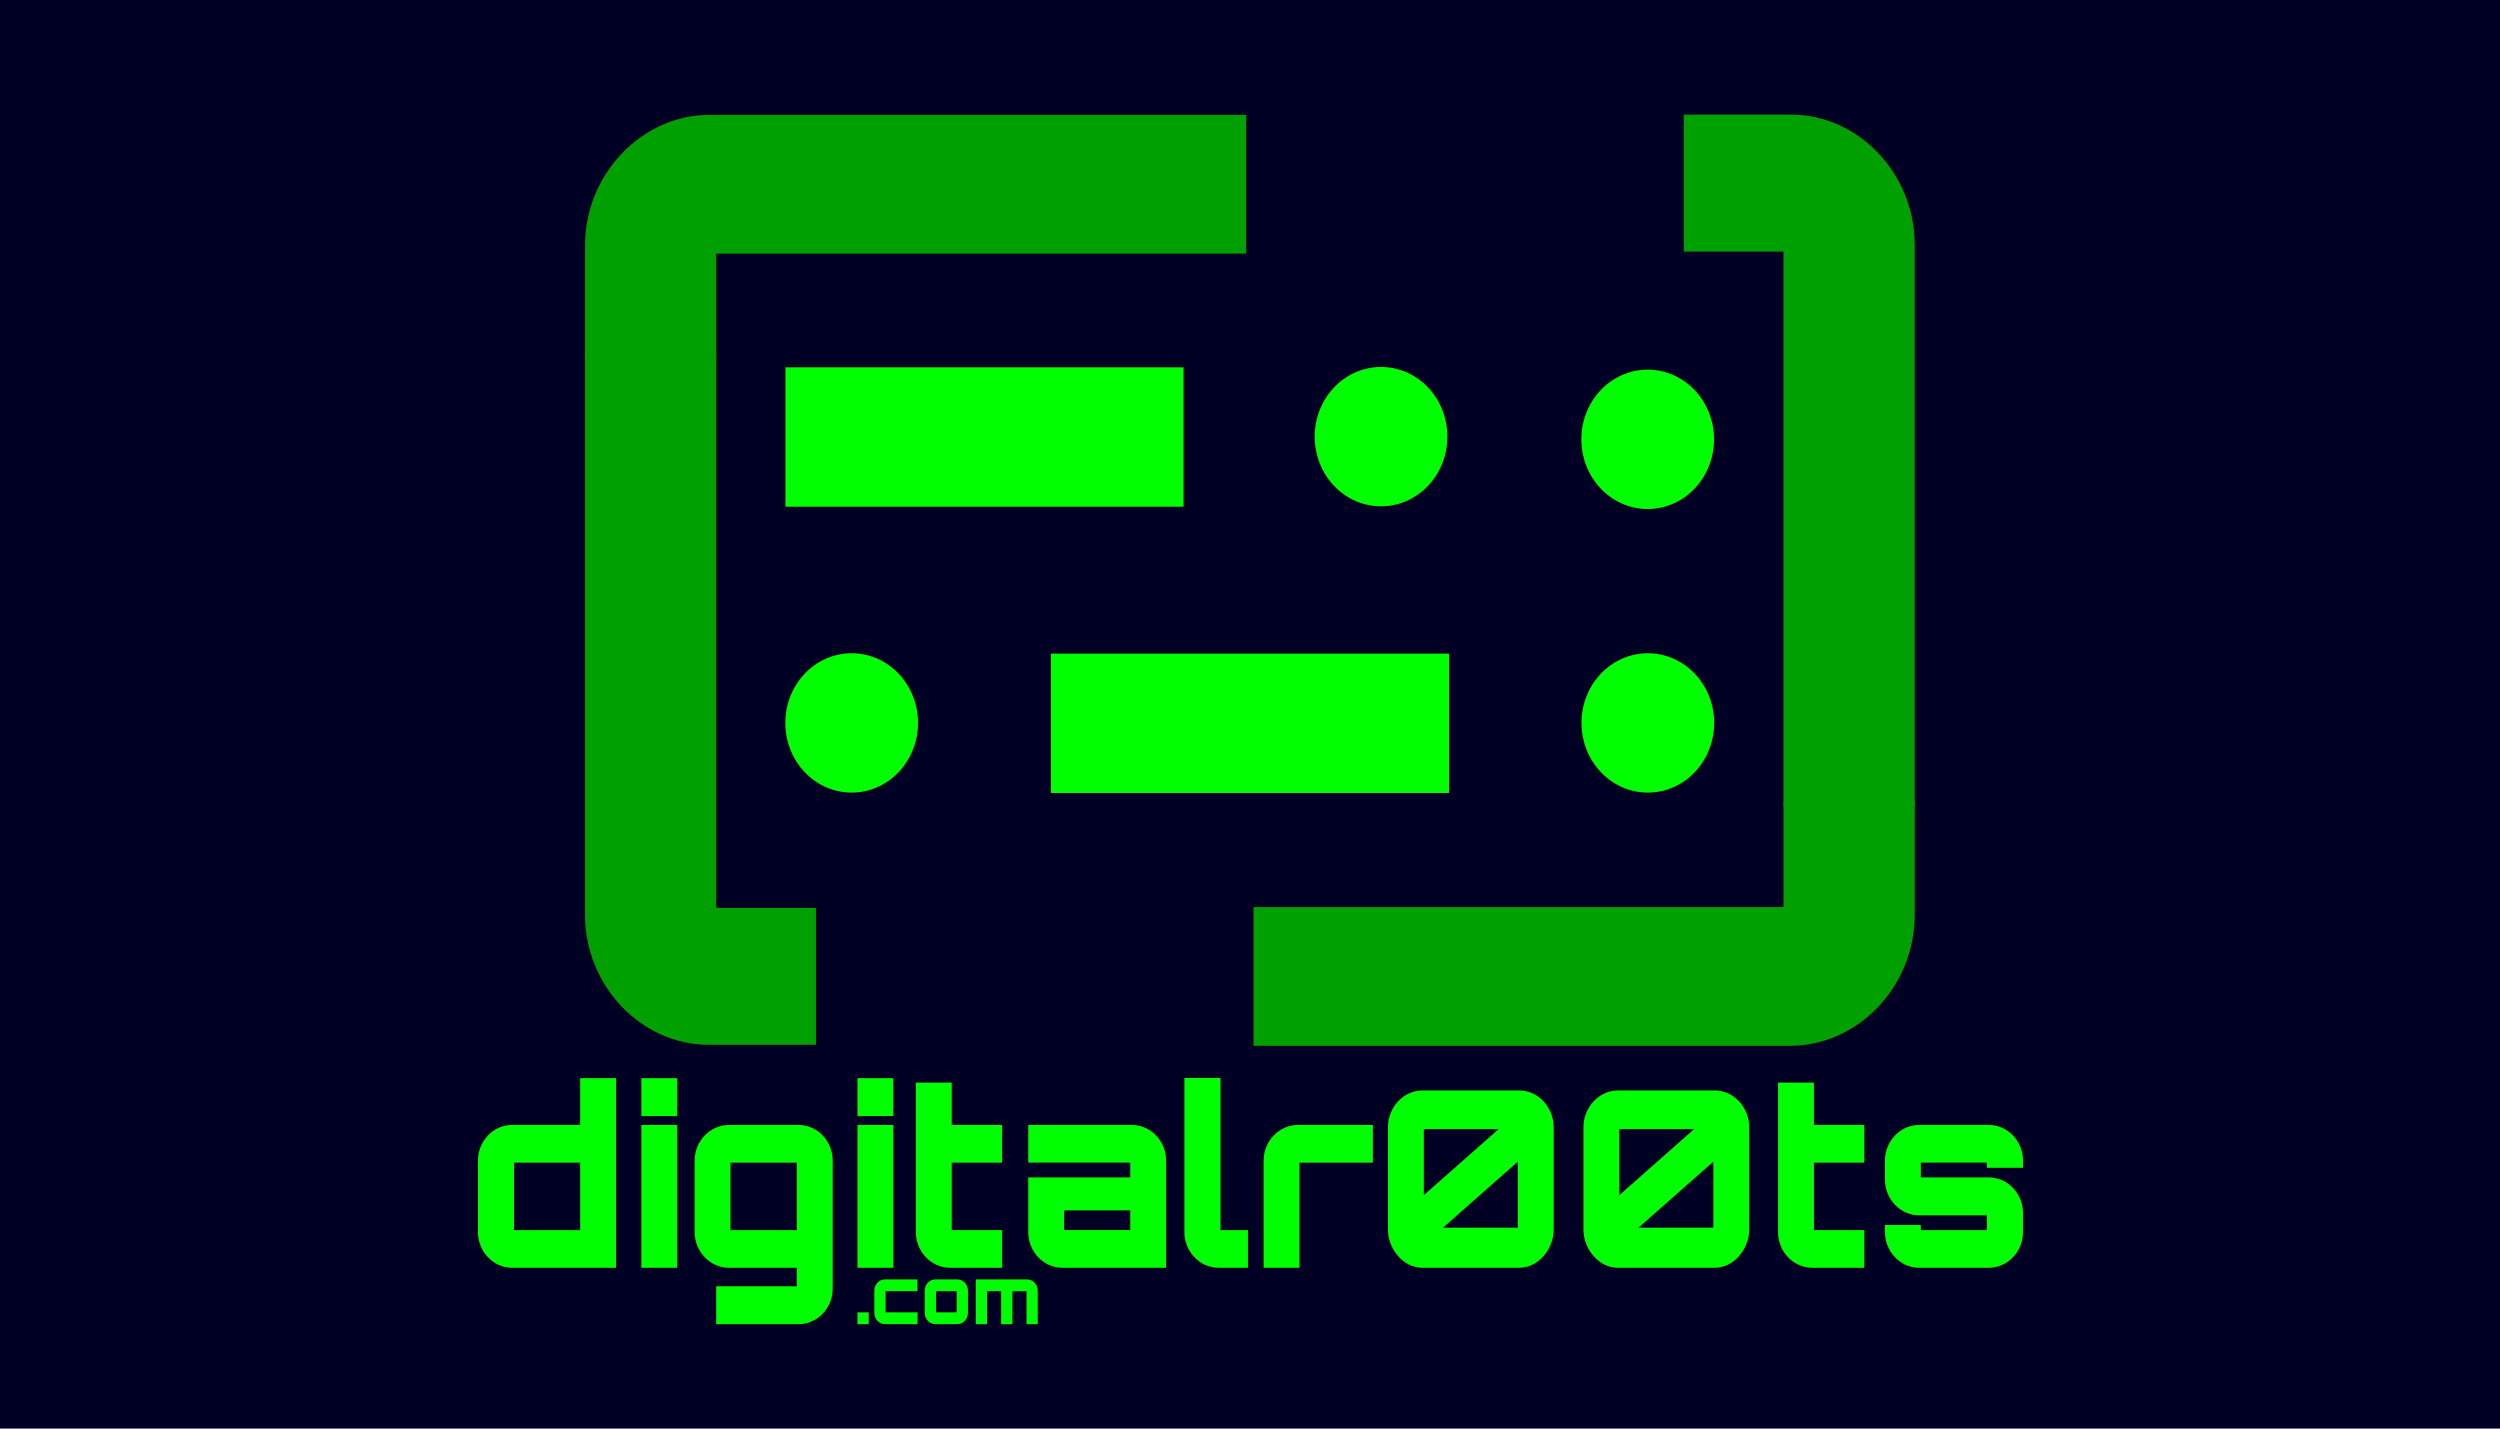 <?xml version="1.0" encoding="UTF-8" standalone="no"?>
<svg
   xmlns:dc="http://purl.org/dc/elements/1.1/"
   xmlns:cc="http://creativecommons.org/ns#"
   xmlns:rdf="http://www.w3.org/1999/02/22-rdf-syntax-ns#"
   xmlns:svg="http://www.w3.org/2000/svg"
   xmlns="http://www.w3.org/2000/svg"
   width="3.5in"
   height="2in"
   viewBox="0 0 88.9 50.8"
   id="svg4926"
   version="1.1">
  <title
     id="title4259">digitalr00ts business card</title>
  <defs
     id="defs3" />
  <g
     id="layer1"
     transform="matrix(1.071,0,0,1.125,-3.175,-6.775)">
    <path
       style="fill:#000024;fill-opacity:1;fill-rule:nonzero;stroke:none"
       d="m 0,3.2 88.9,0 0,50.8 -88.9,0 z"
       id="rect4563" />
    <g
       transform="matrix(0.342,0,0,0.342,18.834,-157.322)"
       id="g5473"
       style="fill:#00ff00">
      <g
         id="text4514"
         style="font-style:normal;font-variant:normal;font-weight:900;font-stretch:normal;font-size:22.76px;line-height:100%;font-family:Orbitron;-inkscape-font-specification:'Orbitron Heavy';text-align:start;letter-spacing:0px;word-spacing:0px;writing-mode:lr-tb;text-anchor:start;fill:#00ff00;fill-opacity:1;stroke:none">
        <path
           id="path4220"
           d="m 9.923,577.263 0,4.324 -6.623,0 C 1.479,581.587 2.7656555e-8,583.089 2.7656555e-8,584.887 l 0,6.6 c 0,1.798 1.479,3.3 3.3,3.3 l 10.105,0 0,-17.525 -3.482,0 z m -6.418,7.807 6.418,0 0,6.236 -6.418,0 0,-6.236 z"
           style="fill:#00ff00" />
        <path
           id="path4222"
           d="m 15.863,594.788 3.482,0 0,-13.201 -3.482,0 0,13.201 z m 0,-17.525 0,3.505 3.482,0 0,-3.505 -3.482,0 z"
           style="fill:#00ff00" />
        <path
           id="path4224"
           d="m 34.441,596.7 0,-11.812 c 0,-1.798 -1.479,-3.3 -3.3,-3.3 l -6.782,0 c -1.821,0 -3.323,1.502 -3.323,3.3 l 0,6.6 c 0,1.798 1.502,3.3 3.323,3.3 l 6.6,0 0,1.707 -7.829,0 0,3.505 8.011,0 c 1.821,0 3.3,-1.479 3.3,-3.3 z m -9.923,-11.63 6.441,0 0,6.236 -6.441,0 0,-6.236 z"
           style="fill:#00ff00" />
        <path
           id="path4226"
           d="m 36.845,594.788 3.482,0 0,-13.201 -3.482,0 0,13.201 z m 0,-17.525 0,3.505 3.482,0 0,-3.505 -3.482,0 z"
           style="fill:#00ff00" />
        <path
           id="path4228"
           d="m 50.888,585.07 0,-3.482 -4.893,0 0,-3.915 -3.482,0 0,13.815 c 0,1.798 1.479,3.3 3.323,3.3 l 5.053,0 0,-3.482 -4.893,0 0,-6.236 4.893,0 z"
           style="fill:#00ff00" />
        <path
           id="path4230"
           d="m 63.508,581.587 -10.083,0 0,3.482 9.901,0 0,1.366 -9.901,0 0,5.053 c 0,1.798 1.479,3.3 3.3,3.3 l 10.083,0 0,-9.901 c 0,-1.798 -1.479,-3.3 -3.3,-3.3 z m -0.182,9.718 -6.418,0 0,-1.821 6.418,0 0,1.821 z"
           style="fill:#00ff00" />
        <path
           id="path4232"
           d="m 68.584,577.24 0,14.248 c 0,1.798 1.502,3.3 3.3,3.3 l 2.868,0 0,-3.482 -2.663,0 0,-14.066 -3.505,0 z"
           style="fill:#00ff00" />
        <path
           id="path4234"
           d="m 79.597,581.587 c -1.821,0 -3.323,1.502 -3.323,3.3 l 0,9.901 3.482,0 0,-9.718 7.124,0 0,-3.482 -7.283,0 z"
           style="fill:#00ff00" />
        <path
           id="path4236"
           d="m 91.669,578.401 c -1.821,0 -3.323,1.57 -3.323,3.391 l 0,9.468 c 0,1.798 1.502,3.528 3.323,3.528 l 9.445,0 c 1.821,0 3.323,-1.73 3.323,-3.528 l 0,-9.468 c 0,-1.821 -1.502,-3.391 -3.323,-3.391 l -9.445,0 z m 2.026,12.677 7.26,-6.1 0,6.1 -7.26,0 z m 5.394,-9.104 -7.26,6.1 0,-6.1 7.26,0 z"
           style="fill:#00ff00" />
        <path
           id="path4238"
           d="m 110.65,578.401 c -1.821,0 -3.323,1.57 -3.323,3.391 l 0,9.468 c 0,1.798 1.502,3.528 3.323,3.528 l 9.445,0 c 1.821,0 3.323,-1.73 3.323,-3.528 l 0,-9.468 c 0,-1.821 -1.502,-3.391 -3.323,-3.391 l -9.445,0 z m 2.026,12.677 7.26,-6.1 0,6.1 -7.26,0 z m 5.394,-9.104 -7.26,6.1 0,-6.1 7.26,0 z"
           style="fill:#00ff00" />
        <path
           id="path4240"
           d="m 134.593,585.07 0,-3.482 -4.893,0 0,-3.915 -3.482,0 0,13.815 c 0,1.798 1.479,3.3 3.323,3.3 l 5.053,0 0,-3.482 -4.893,0 0,-6.236 4.893,0 z"
           style="fill:#00ff00" />
        <path
           id="path4242"
           d="m 150,584.887 c 0,-1.798 -1.479,-3.3 -3.323,-3.3 l -6.782,0 c -1.798,0 -3.3,1.502 -3.3,3.3 l 0,1.753 c 0,1.798 1.502,3.3 3.3,3.3 l 6.6,0 0,1.366 -6.418,0 0,-0.478 -3.482,0 0,0.66 c 0,1.798 1.502,3.3 3.3,3.3 l 6.782,0 c 1.844,0 3.323,-1.502 3.323,-3.3 l 0,-1.753 c 0,-1.798 -1.479,-3.3 -3.323,-3.3 l -6.6,0 0,-1.366 6.418,0 0,0.478 3.505,0 0,-0.66 z"
           style="fill:#00ff00" />
      </g>
      <g
         id="text3428"
         style="font-style:normal;font-variant:normal;font-weight:900;font-stretch:normal;font-size:9.515px;line-height:125%;font-family:Orbitron;-inkscape-font-specification:'Orbitron Heavy';letter-spacing:0px;word-spacing:0px;fill:#00ff00;fill-opacity:1;stroke:none;stroke-width:1px;stroke-linecap:butt;stroke-linejoin:miter;stroke-opacity:1">
        <path
           id="path4211"
           style="font-size:7.136px;fill:#00ff00"
           d="m 37.937,598.908 -1.092,0 0,1.092 1.092,0 0,-1.092 z" />
        <path
           id="path4213"
           style="font-size:7.136px;fill:#00ff00"
           d="m 42.671,596.953 0,-1.092 -3.154,0 c -0.564,0 -1.035,0.471 -1.035,1.035 l 0,2.069 c 0,0.564 0.471,1.035 1.035,1.035 l 3.161,0 0,-1.092 -3.104,0 0,-1.955 3.097,0 z" />
        <path
           id="path4215"
           style="font-size:7.136px;fill:#00ff00"
           d="m 44.409,595.861 c -0.564,0 -1.035,0.471 -1.035,1.035 l 0,2.069 c 0,0.564 0.471,1.035 1.035,1.035 l 2.127,0 c 0.571,0 1.035,-0.471 1.035,-1.035 l 0,-2.069 c 0,-0.564 -0.464,-1.035 -1.035,-1.035 l -2.127,0 z m 0.057,1.092 2.012,0 0,1.955 -2.012,0 0,-1.955 z" />
        <path
           id="path4217"
           style="font-size:7.136px;fill:#00ff00"
           d="m 53.31,595.861 -4.981,0 0,4.139 1.092,0 0,-3.047 1.37,0 0,3.047 1.099,0 0,-3.047 1.37,0 0,3.047 1.085,0 0,-3.104 c 0,-0.564 -0.464,-1.035 -1.035,-1.035 z" />
      </g>
    </g>
    <g
       id="g5743"
       transform="matrix(0.965,0,0,0.965,1.555,0.333)">
      <g
         id="g3977"
         style="fill:#00a000;fill-opacity:1"
         transform="matrix(0.305,0,0,0.305,21.59,-142.85)">
        <g
           id="text3843"
           style="font-style:normal;font-variant:normal;font-weight:900;font-stretch:normal;font-size:96.742px;line-height:125%;font-family:Orbitron;-inkscape-font-specification:'Orbitron Heavy';text-align:start;letter-spacing:0px;word-spacing:0px;writing-mode:lr-tb;text-anchor:start;fill:#00a000;fill-opacity:1;stroke:none"
           transform="matrix(0,1,-1,0,0,0)">
          <path
             id="path4245"
             d="m 500.028,-74.588 0,60.561 C 500.028,-6.385 506.413,0 514.056,0 l 12.19,0 0,-14.802 -11.319,0 0,-59.787 -14.898,0 z"
             style="fill:#00a000;fill-opacity:1" />
        </g>
        <g
           id="text3843-1"
           style="font-style:normal;font-variant:normal;font-weight:900;font-stretch:normal;font-size:96.124px;line-height:125%;font-family:Orbitron;-inkscape-font-specification:'Orbitron Heavy';text-align:start;letter-spacing:0px;word-spacing:0px;writing-mode:lr-tb;text-anchor:start;fill:#00a000;fill-opacity:1;stroke:none"
           transform="scale(-1,-1)">
          <path
             id="path4248"
             d="m -150,-574.112 0,60.174 c 0,7.594 6.344,13.938 13.938,13.938 l 12.112,0 0,-14.707 -11.246,0 0,-59.405 -14.803,0 z"
             style="fill:#00a000;fill-opacity:1" />
        </g>
        <g
           id="text3843-3"
           style="font-style:normal;font-variant:normal;font-weight:900;font-stretch:normal;font-size:96.742px;line-height:125%;font-family:Orbitron;-inkscape-font-specification:'Orbitron Heavy';text-align:start;letter-spacing:0px;word-spacing:0px;writing-mode:lr-tb;text-anchor:start;fill:#00a000;fill-opacity:1;stroke:none"
           transform="matrix(0,-1,1,0,0,0)">
          <path
             id="path4251"
             d="m -600,75.412 0,60.56 c 0,7.643 6.385,14.028 14.028,14.028 l 12.189,0 0,-14.801 -11.319,0 0,-59.786 -14.898,0 z"
             style="fill:#00a000;fill-opacity:1" />
        </g>
        <g
           id="text3843-32"
           style="font-style:normal;font-variant:normal;font-weight:900;font-stretch:normal;font-size:96.117px;line-height:125%;font-family:Orbitron;-inkscape-font-specification:'Orbitron Heavy';text-align:start;letter-spacing:0px;word-spacing:0px;writing-mode:lr-tb;text-anchor:start;fill:#00a000;fill-opacity:1;stroke:none">
          <path
             id="path4254"
             d="m 8.0680847e-5,525.791 0,60.169 c 0,7.593 6.344,13.937 13.937,13.937 l 12.111,0 0,-14.706 -11.246,0 0,-59.4 -14.802,0 z"
             style="fill:#00a000;fill-opacity:1" />
        </g>
      </g>
      <g
         id="g3969"
         style="fill:#00ff00;fill-opacity:1"
         transform="matrix(0.305,0,0,0.305,21.59,-142.85)">
        <path
           id="circle3522-2"
           d="m 42.955,141.48 a 3.555,3.555 0 0 1 -3.555,3.555 3.555,3.555 0 0 1 -3.555,-3.555 3.555,3.555 0 0 1 3.555,-3.555 3.555,3.555 0 0 1 3.555,3.555 z"
           style="fill:#00ff00;fill-opacity:1"
           transform="matrix(2.105,0,0,2.105,-52.857,267.513)" />
        <path
           id="rect3524-4"
           d="m 52.562,557.886 44.907,0 0,14.969 -44.907,0 z"
           style="fill:#00ff00;fill-opacity:1" />
        <path
           id="circle3526-0"
           d="m 42.955,141.48 a 3.555,3.555 0 0 1 -3.555,3.555 3.555,3.555 0 0 1 -3.555,-3.555 3.555,3.555 0 0 1 3.555,-3.555 3.555,3.555 0 0 1 3.555,3.555 z"
           style="fill:#00ff00;fill-opacity:1"
           transform="matrix(2.105,0,0,2.105,36.957,267.513)" />
        <path
           id="rect3338-4-06"
           d="m 22.609,527.139 44.907,0 0,14.969 -44.907,0 z"
           style="fill:#00ff00;fill-opacity:1" />
        <path
           id="circle3340-2-9"
           d="m 42.955,141.48 a 3.555,3.555 0 0 1 -3.555,3.555 3.555,3.555 0 0 1 -3.555,-3.555 3.555,3.555 0 0 1 3.555,-3.555 3.555,3.555 0 0 1 3.555,3.555 z"
           style="fill:#00ff00;fill-opacity:1"
           transform="matrix(2.105,0,0,2.105,6.861,236.768)" />
        <path
           id="circle3342-8-9"
           d="m 42.955,141.48 a 3.555,3.555 0 0 1 -3.555,3.555 3.555,3.555 0 0 1 -3.555,-3.555 3.555,3.555 0 0 1 3.555,-3.555 3.555,3.555 0 0 1 3.555,3.555 z"
           style="fill:#00ff00;fill-opacity:1"
           transform="matrix(2.105,0,0,2.105,36.942,237.057)" />
      </g>
    </g>
  </g>
</svg>
